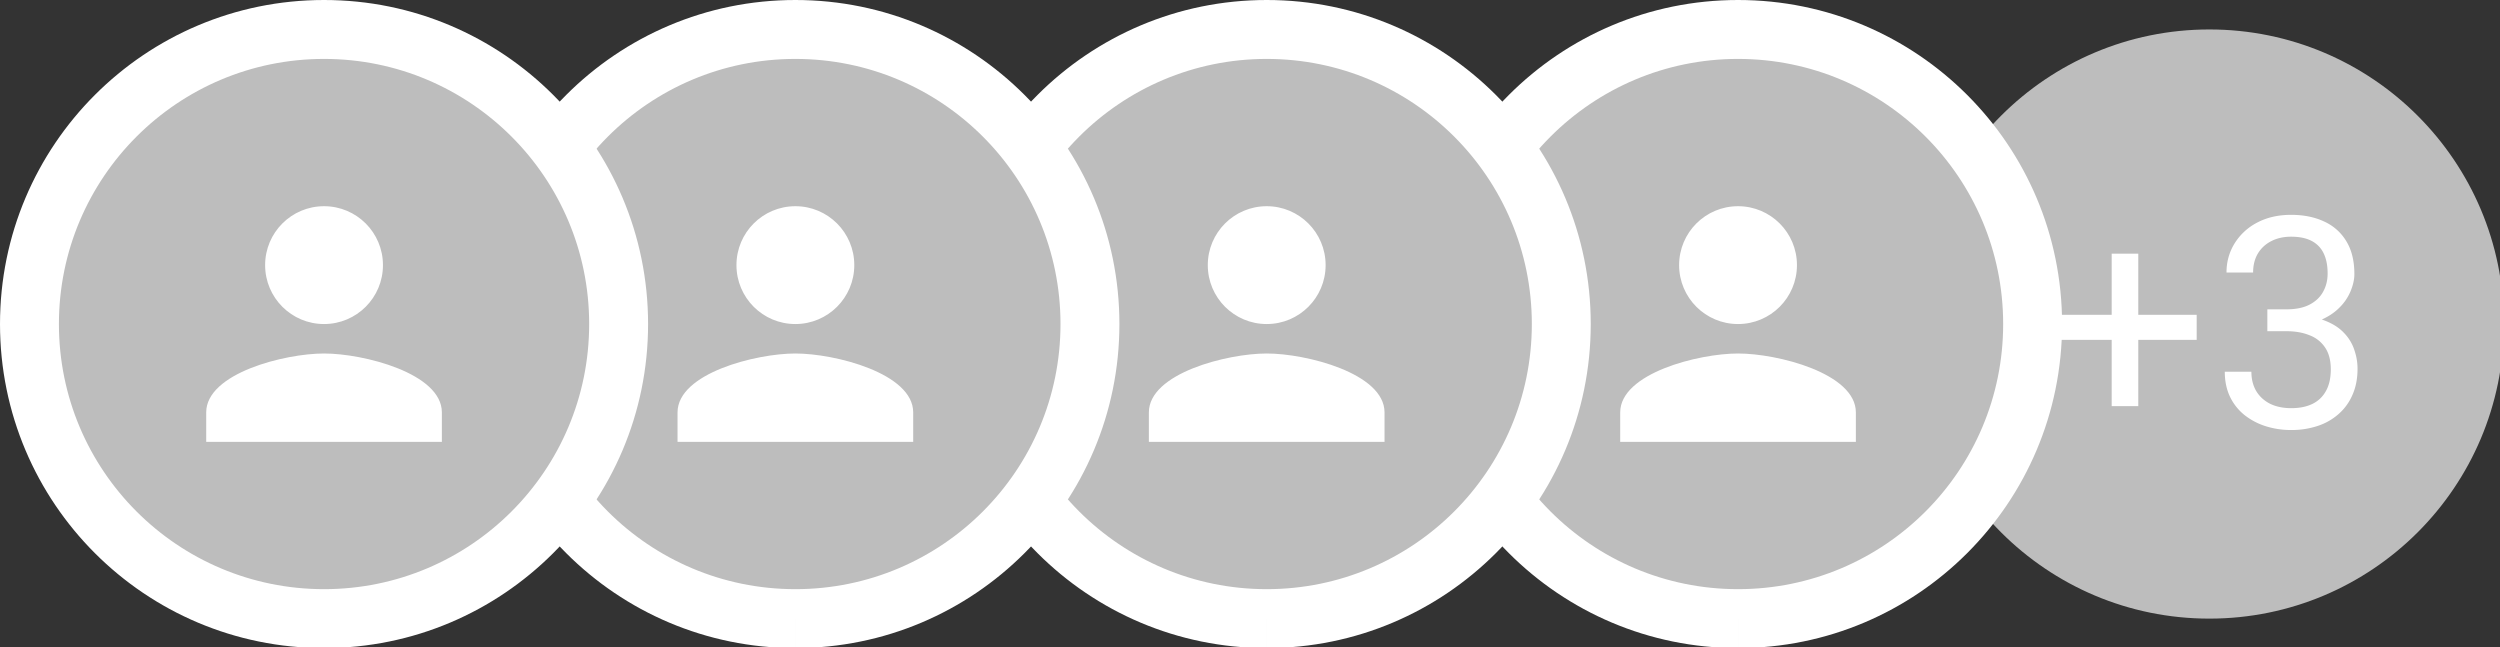 <?xml version="1.0" encoding="UTF-8" standalone="no"?>
<!-- Created with Inkscape (http://www.inkscape.org/) -->

<svg
   width="44.979mm"
   height="11.642mm"
   viewBox="0 0 44.979 11.642"
   version="1.1"
   id="svg5"
   xml:space="preserve"
   xmlns="http://www.w3.org/2000/svg"
   xmlns:svg="http://www.w3.org/2000/svg"><rect x="0" y="0" width="44.979" height="11.642" fill="#333333" stroke="none"/><defs
     id="defs2" /><g
     id="New_Layer_1652821306.8903964"
     style="display:inline"
     transform="translate(-3.175,-100.406)"><path
       fill="#bdbdbd"
       d="m 130,22 c 0,-11.046 8.954,-20 20,-20 11.046,0 20,8.954 20,20 0,11.046 -8.954,20 -20,20 -11.046,0 -20,-8.954 -20,-20 z"
       id="path4432"
       transform="matrix(0.265,0,0,0.265,3.175,100.406)" /><path
       fill="#ffffff"
       d="m 149.139,21.373 v 1.7 h -9.746 v -1.7 z m -3.965,-4.15 v 10.351 h -1.806 V 17.223 Z m 8.763,3.779 h 1.289 c 0.632,0 1.153,-0.104 1.563,-0.313 0.416,-0.214 0.726,-0.504 0.927,-0.869 0.209,-0.37 0.313,-0.787 0.313,-1.25 0,-0.547 -0.091,-1.006 -0.273,-1.377 a 1.833,1.833 0 0 0 -0.821,-0.84 c -0.364,-0.188 -0.827,-0.283 -1.386,-0.283 -0.508,0 -0.958,0.101 -1.348,0.303 a 2.215,2.215 0 0 0 -0.908,0.84 c -0.215,0.364 -0.323,0.794 -0.323,1.289 h -1.806 c 0,-0.723 0.182,-1.38 0.547,-1.973 a 3.925,3.925 0 0 1 1.533,-1.416 c 0.664,-0.351 1.432,-0.527 2.305,-0.527 0.859,0 1.611,0.153 2.255,0.459 a 3.36,3.36 0 0 1 1.504,1.348 c 0.358,0.592 0.537,1.331 0.537,2.216 0,0.358 -0.084,0.743 -0.254,1.153 a 3.388,3.388 0 0 1 -0.771,1.133 c -0.345,0.351 -0.794,0.64 -1.348,0.869 -0.553,0.221 -1.217,0.332 -1.992,0.332 h -1.543 z m 0,1.484 v -1.084 h 1.543 c 0.905,0 1.654,0.108 2.246,0.323 0.593,0.214 1.058,0.5 1.397,0.859 a 3,3 0 0 1 0.722,1.182 c 0.144,0.423 0.215,0.846 0.215,1.27 0,0.663 -0.114,1.252 -0.342,1.767 a 3.6,3.6 0 0 1 -0.947,1.308 4.045,4.045 0 0 1 -1.426,0.81 5.613,5.613 0 0 1 -1.787,0.274 5.68,5.68 0 0 1 -1.748,-0.263 4.518,4.518 0 0 1 -1.435,-0.762 3.558,3.558 0 0 1 -0.977,-1.24 c -0.234,-0.495 -0.351,-1.058 -0.351,-1.69 h 1.806 c 0,0.495 0.108,0.928 0.322,1.3 0.222,0.37 0.534,0.66 0.938,0.868 0.41,0.202 0.892,0.303 1.445,0.303 0.554,0 1.029,-0.095 1.426,-0.283 0.404,-0.196 0.713,-0.489 0.928,-0.88 0.221,-0.39 0.332,-0.881 0.332,-1.474 0,-0.592 -0.124,-1.077 -0.371,-1.455 a 2.18,2.18 0 0 0 -1.055,-0.85 c -0.449,-0.188 -0.98,-0.283 -1.592,-0.283 z"
       id="path4434"
       transform="matrix(0.265,0,0,0.265,3.175,100.406)" /><path
       fill="#bdbdbd"
       d="m 98,22 c 0,-11.046 8.954,-20 20,-20 11.046,0 20,8.954 20,20 0,11.046 -8.954,20 -20,20 -11.046,0 -20,-8.954 -20,-20 z"
       id="path4436"
       transform="matrix(0.265,0,0,0.265,3.175,100.406)" /><path
       fill="#ffffff"
       d="m 118,22 c 2.21,0 4,-1.79 4,-4 0,-2.21 -1.79,-4 -4,-4 -2.21,0 -4,1.79 -4,4 0,2.21 1.79,4 4,4 z m 0,2 c -2.67,0 -8,1.34 -8,4 v 2 h 16 v -2 c 0,-2.66 -5.33,-4 -8,-4 z m 0,16 c -9.941,0 -18,-8.059 -18,-18 h -4 c 0,12.15 9.85,22 22,22 z m 18,-18 c 0,9.941 -8.059,18 -18,18 v 4 c 12.15,0 22,-9.85 22,-22 z M 118,4 c 9.941,0 18,8.059 18,18 h 4 C 140,9.85 130.15,0 118,0 Z m 0,-4 C 105.85,0 96,9.85 96,22 h 4 c 0,-9.941 8.059,-18 18,-18 z"
       id="path4438"
       transform="matrix(0.265,0,0,0.265,3.175,100.406)" /><path
       fill="#bdbdbd"
       d="M 66,22 C 66,10.954 74.954,2 86,2 97.046,2 106,10.954 106,22 106,33.046 97.046,42 86,42 74.954,42 66,33.046 66,22 Z"
       id="path4440"
       transform="matrix(0.265,0,0,0.265,3.175,100.406)" /><path
       fill="#ffffff"
       d="m 86,22 c 2.21,0 4,-1.79 4,-4 0,-2.21 -1.79,-4 -4,-4 -2.21,0 -4,1.79 -4,4 0,2.21 1.79,4 4,4 z m 0,2 c -2.67,0 -8,1.34 -8,4 v 2 h 16 v -2 c 0,-2.66 -5.33,-4 -8,-4 z m 0,16 C 76.059,40 68,31.941 68,22 h -4 c 0,12.15 9.85,22 22,22 z m 18,-18 c 0,9.941 -8.059,18 -18,18 v 4 c 12.15,0 22,-9.85 22,-22 z M 86,4 c 9.941,0 18,8.059 18,18 h 4 C 108,9.85 98.15,0 86,0 Z M 86,0 C 73.85,0 64,9.85 64,22 h 4 C 68,12.059 76.059,4 86,4 Z"
       id="path4442"
       transform="matrix(0.265,0,0,0.265,3.175,100.406)" /><path
       fill="#bdbdbd"
       d="M 34,22 C 34,10.954 42.954,2 54,2 65.046,2 74,10.954 74,22 74,33.046 65.046,42 54,42 42.954,42 34,33.046 34,22 Z"
       id="path4444"
       transform="matrix(0.265,0,0,0.265,3.175,100.406)" /><path
       fill="#ffffff"
       d="m 54,22 c 2.21,0 4,-1.79 4,-4 0,-2.21 -1.79,-4 -4,-4 -2.21,0 -4,1.79 -4,4 0,2.21 1.79,4 4,4 z m 0,2 c -2.67,0 -8,1.34 -8,4 v 2 h 16 v -2 c 0,-2.66 -5.33,-4 -8,-4 z m 0,16 C 44.059,40 36,31.941 36,22 h -4 c 0,12.15 9.85,22 22,22 z M 72,22 c 0,9.941 -8.059,18 -18,18 v 4 C 66.15,44 76,34.15 76,22 Z M 54,4 c 9.941,0 18,8.059 18,18 h 4 C 76,9.85 66.15,0 54,0 Z M 54,0 C 41.85,0 32,9.85 32,22 h 4 C 36,12.059 44.059,4 54,4 Z"
       id="path4446"
       transform="matrix(0.265,0,0,0.265,3.175,100.406)" /><path
       fill="#bdbdbd"
       d="M 2,22 C 2,10.954 10.954,2 22,2 33.046,2 42,10.954 42,22 42,33.046 33.046,42 22,42 10.954,42 2,33.046 2,22 Z"
       id="path4448"
       transform="matrix(0.265,0,0,0.265,3.175,100.406)" /><path
       fill="#ffffff"
       d="m 22,22 c 2.21,0 4,-1.79 4,-4 0,-2.21 -1.79,-4 -4,-4 -2.21,0 -4,1.79 -4,4 0,2.21 1.79,4 4,4 z m 0,2 c -2.67,0 -8,1.34 -8,4 v 2 h 16 v -2 c 0,-2.66 -5.33,-4 -8,-4 z m 0,16 C 12.059,40 4,31.941 4,22 H 0 C 0,34.15 9.85,44 22,44 Z M 40,22 c 0,9.941 -8.059,18 -18,18 v 4 C 34.15,44 44,34.15 44,22 Z M 22,4 c 9.941,0 18,8.059 18,18 h 4 C 44,9.85 34.15,0 22,0 Z M 22,0 C 9.85,0 0,9.85 0,22 H 4 C 4,12.059 12.059,4 22,4 Z"
       id="path4450"
       transform="matrix(0.265,0,0,0.265,3.175,100.406)" /></g></svg>
